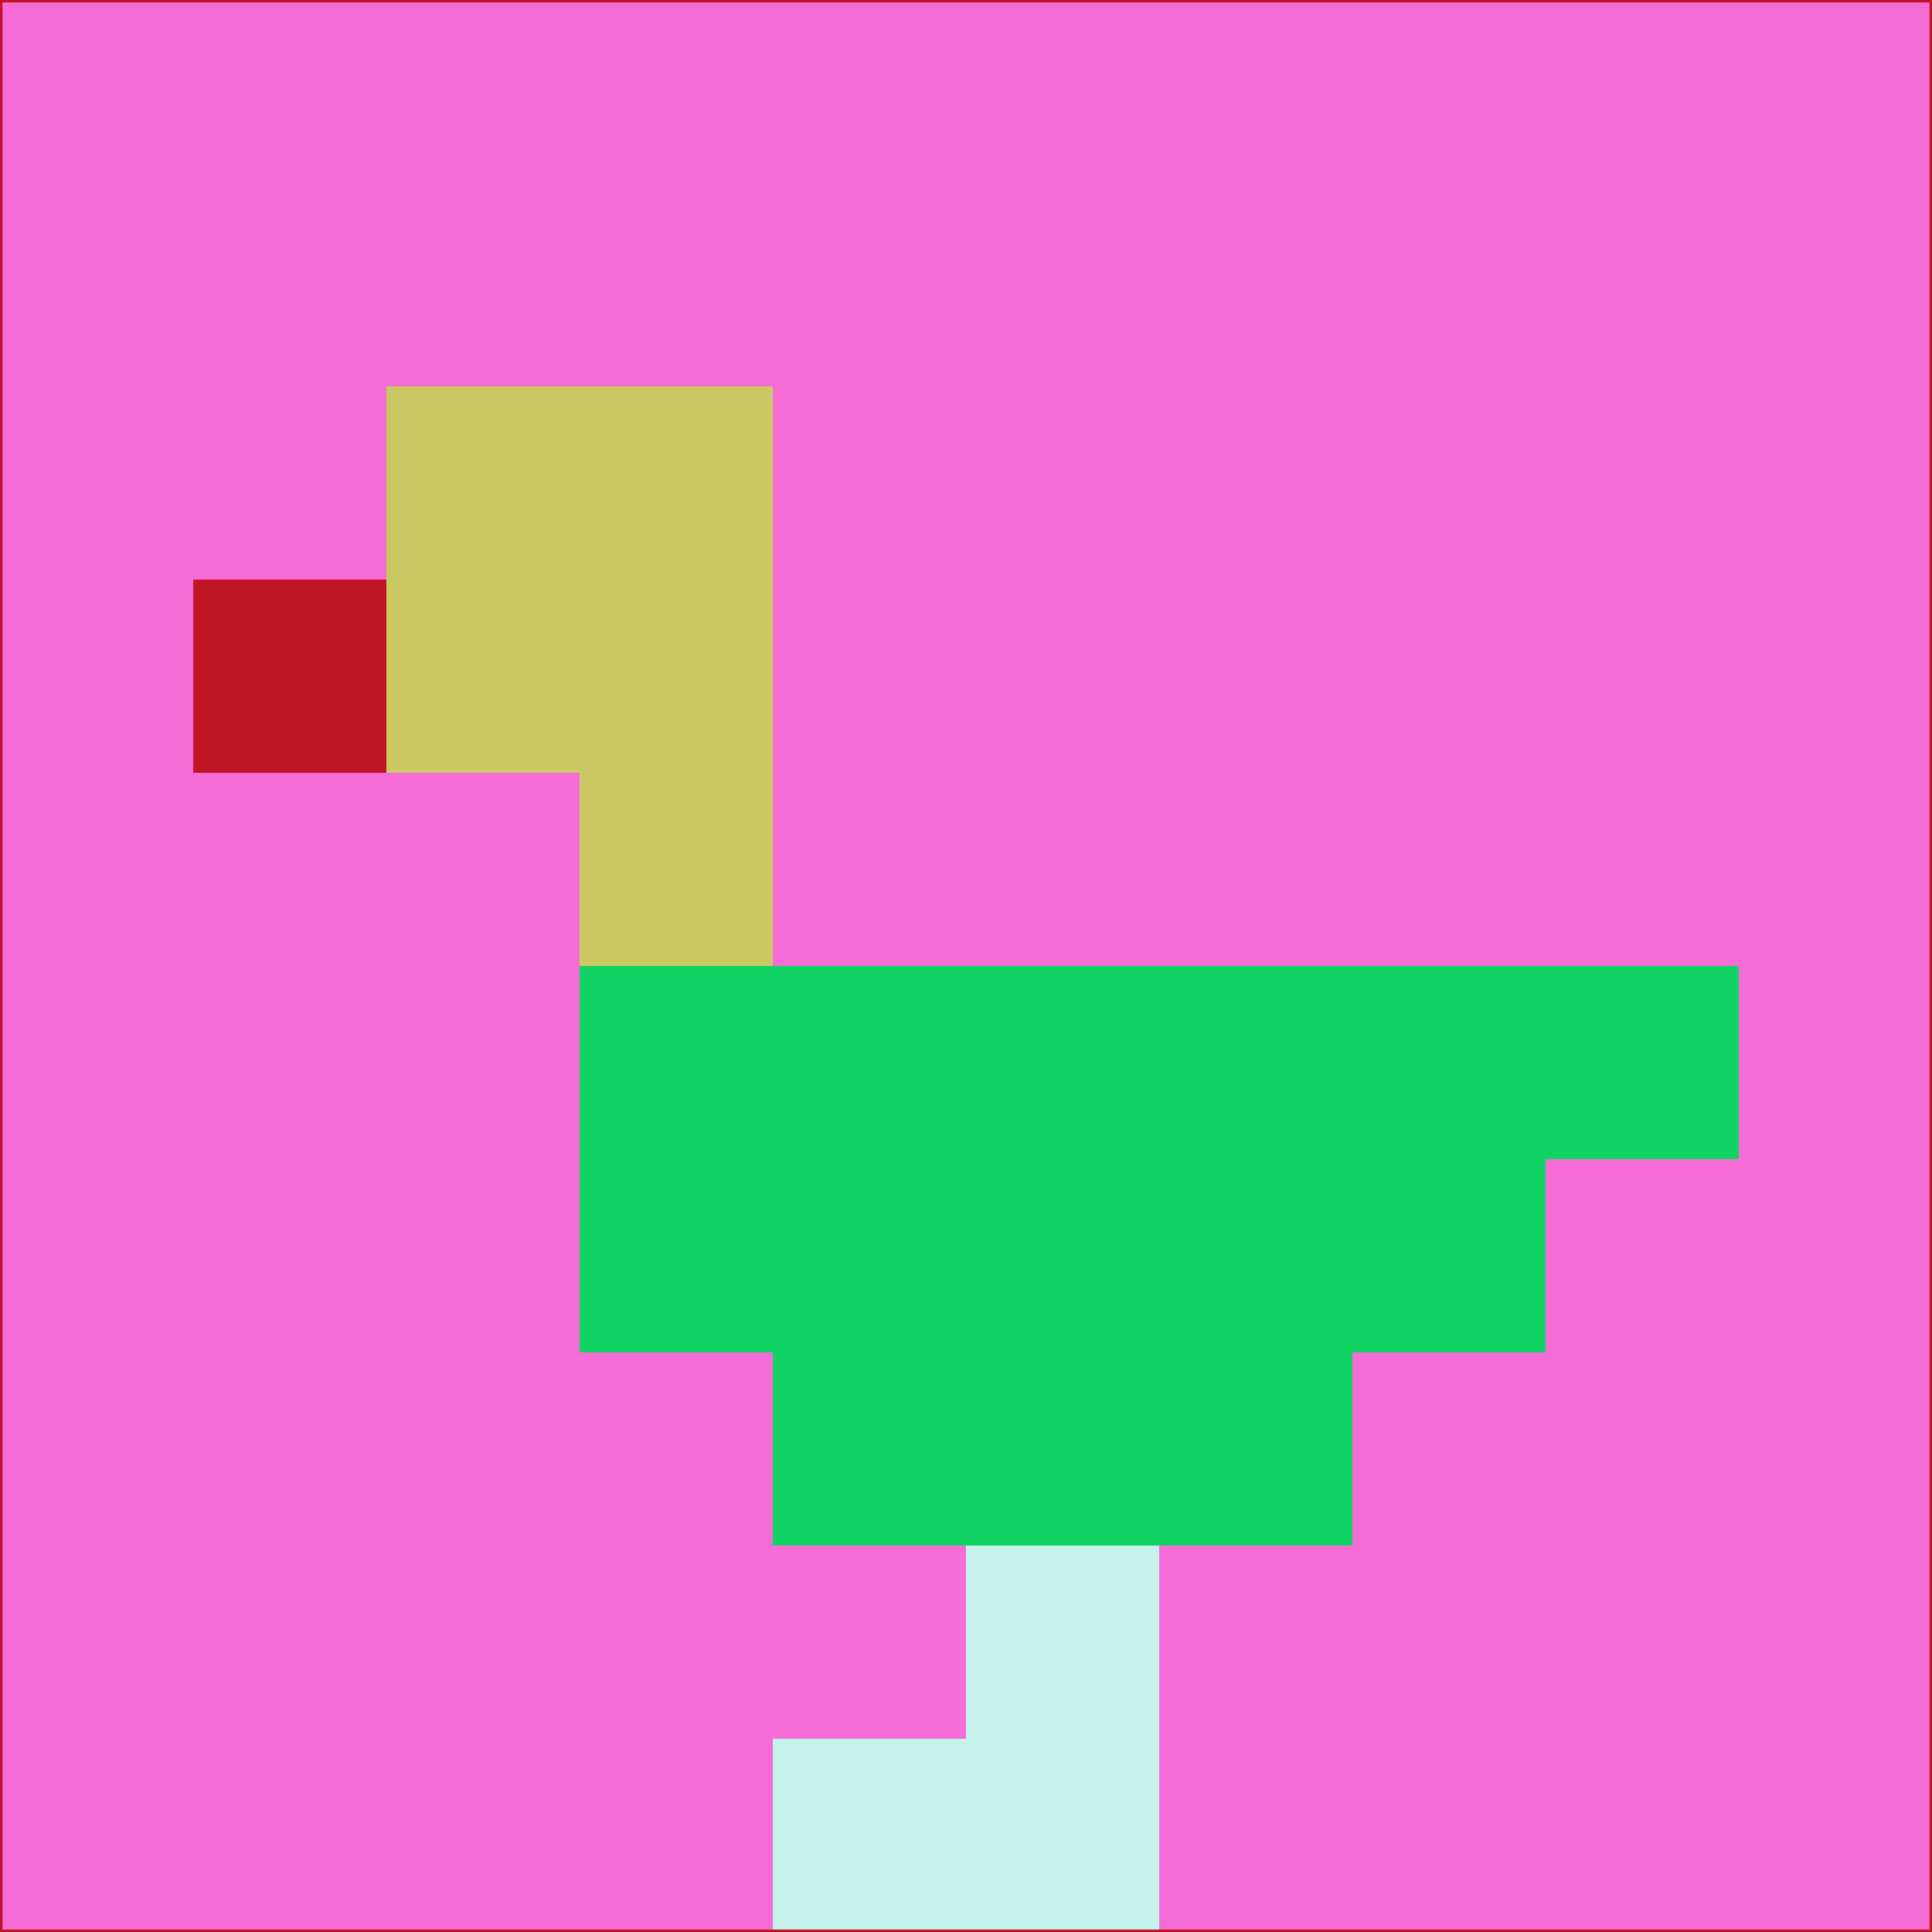 <svg xmlns="http://www.w3.org/2000/svg" version="1.1" width="785" height="785">
  <title>'goose-pfp-694263' by Dmitri Cherniak (Cyberpunk Edition)</title>
  <desc>
    seed=773106
    backgroundColor=#f66cd7
    padding=20
    innerPadding=0
    timeout=500
    dimension=1
    border=false
    Save=function(){return n.handleSave()}
    frame=12

    Rendered at 2024-09-15T22:37:00.971Z
    Generated in 1ms
    Modified for Cyberpunk theme with new color scheme
  </desc>
  <defs/>
  <rect width="100%" height="100%" fill="#f66cd7"/>
  <g>
    <g id="0-0">
      <rect x="0" y="0" height="785" width="785" fill="#f66cd7"/>
      <g>
        <!-- Neon blue -->
        <rect id="0-0-2-2-2-2" x="157" y="157" width="157" height="157" fill="#cac963"/>
        <rect id="0-0-3-2-1-4" x="235.5" y="157" width="78.5" height="314" fill="#cac963"/>
        <!-- Electric purple -->
        <rect id="0-0-4-5-5-1" x="314" y="392.5" width="392.5" height="78.5" fill="#11d464"/>
        <rect id="0-0-3-5-5-2" x="235.5" y="392.5" width="392.5" height="157" fill="#11d464"/>
        <rect id="0-0-4-5-3-3" x="314" y="392.5" width="235.5" height="235.5" fill="#11d464"/>
        <!-- Neon pink -->
        <rect id="0-0-1-3-1-1" x="78.5" y="235.5" width="78.5" height="78.5" fill="#c01525"/>
        <!-- Cyber yellow -->
        <rect id="0-0-5-8-1-2" x="392.5" y="628" width="78.5" height="157" fill="#c5f3eb"/>
        <rect id="0-0-4-9-2-1" x="314" y="706.5" width="157" height="78.5" fill="#c5f3eb"/>
      </g>
      <rect x="0" y="0" stroke="#c01525" stroke-width="2" height="785" width="785" fill="none"/>
    </g>
  </g>
  <script xmlns=""/>
</svg>